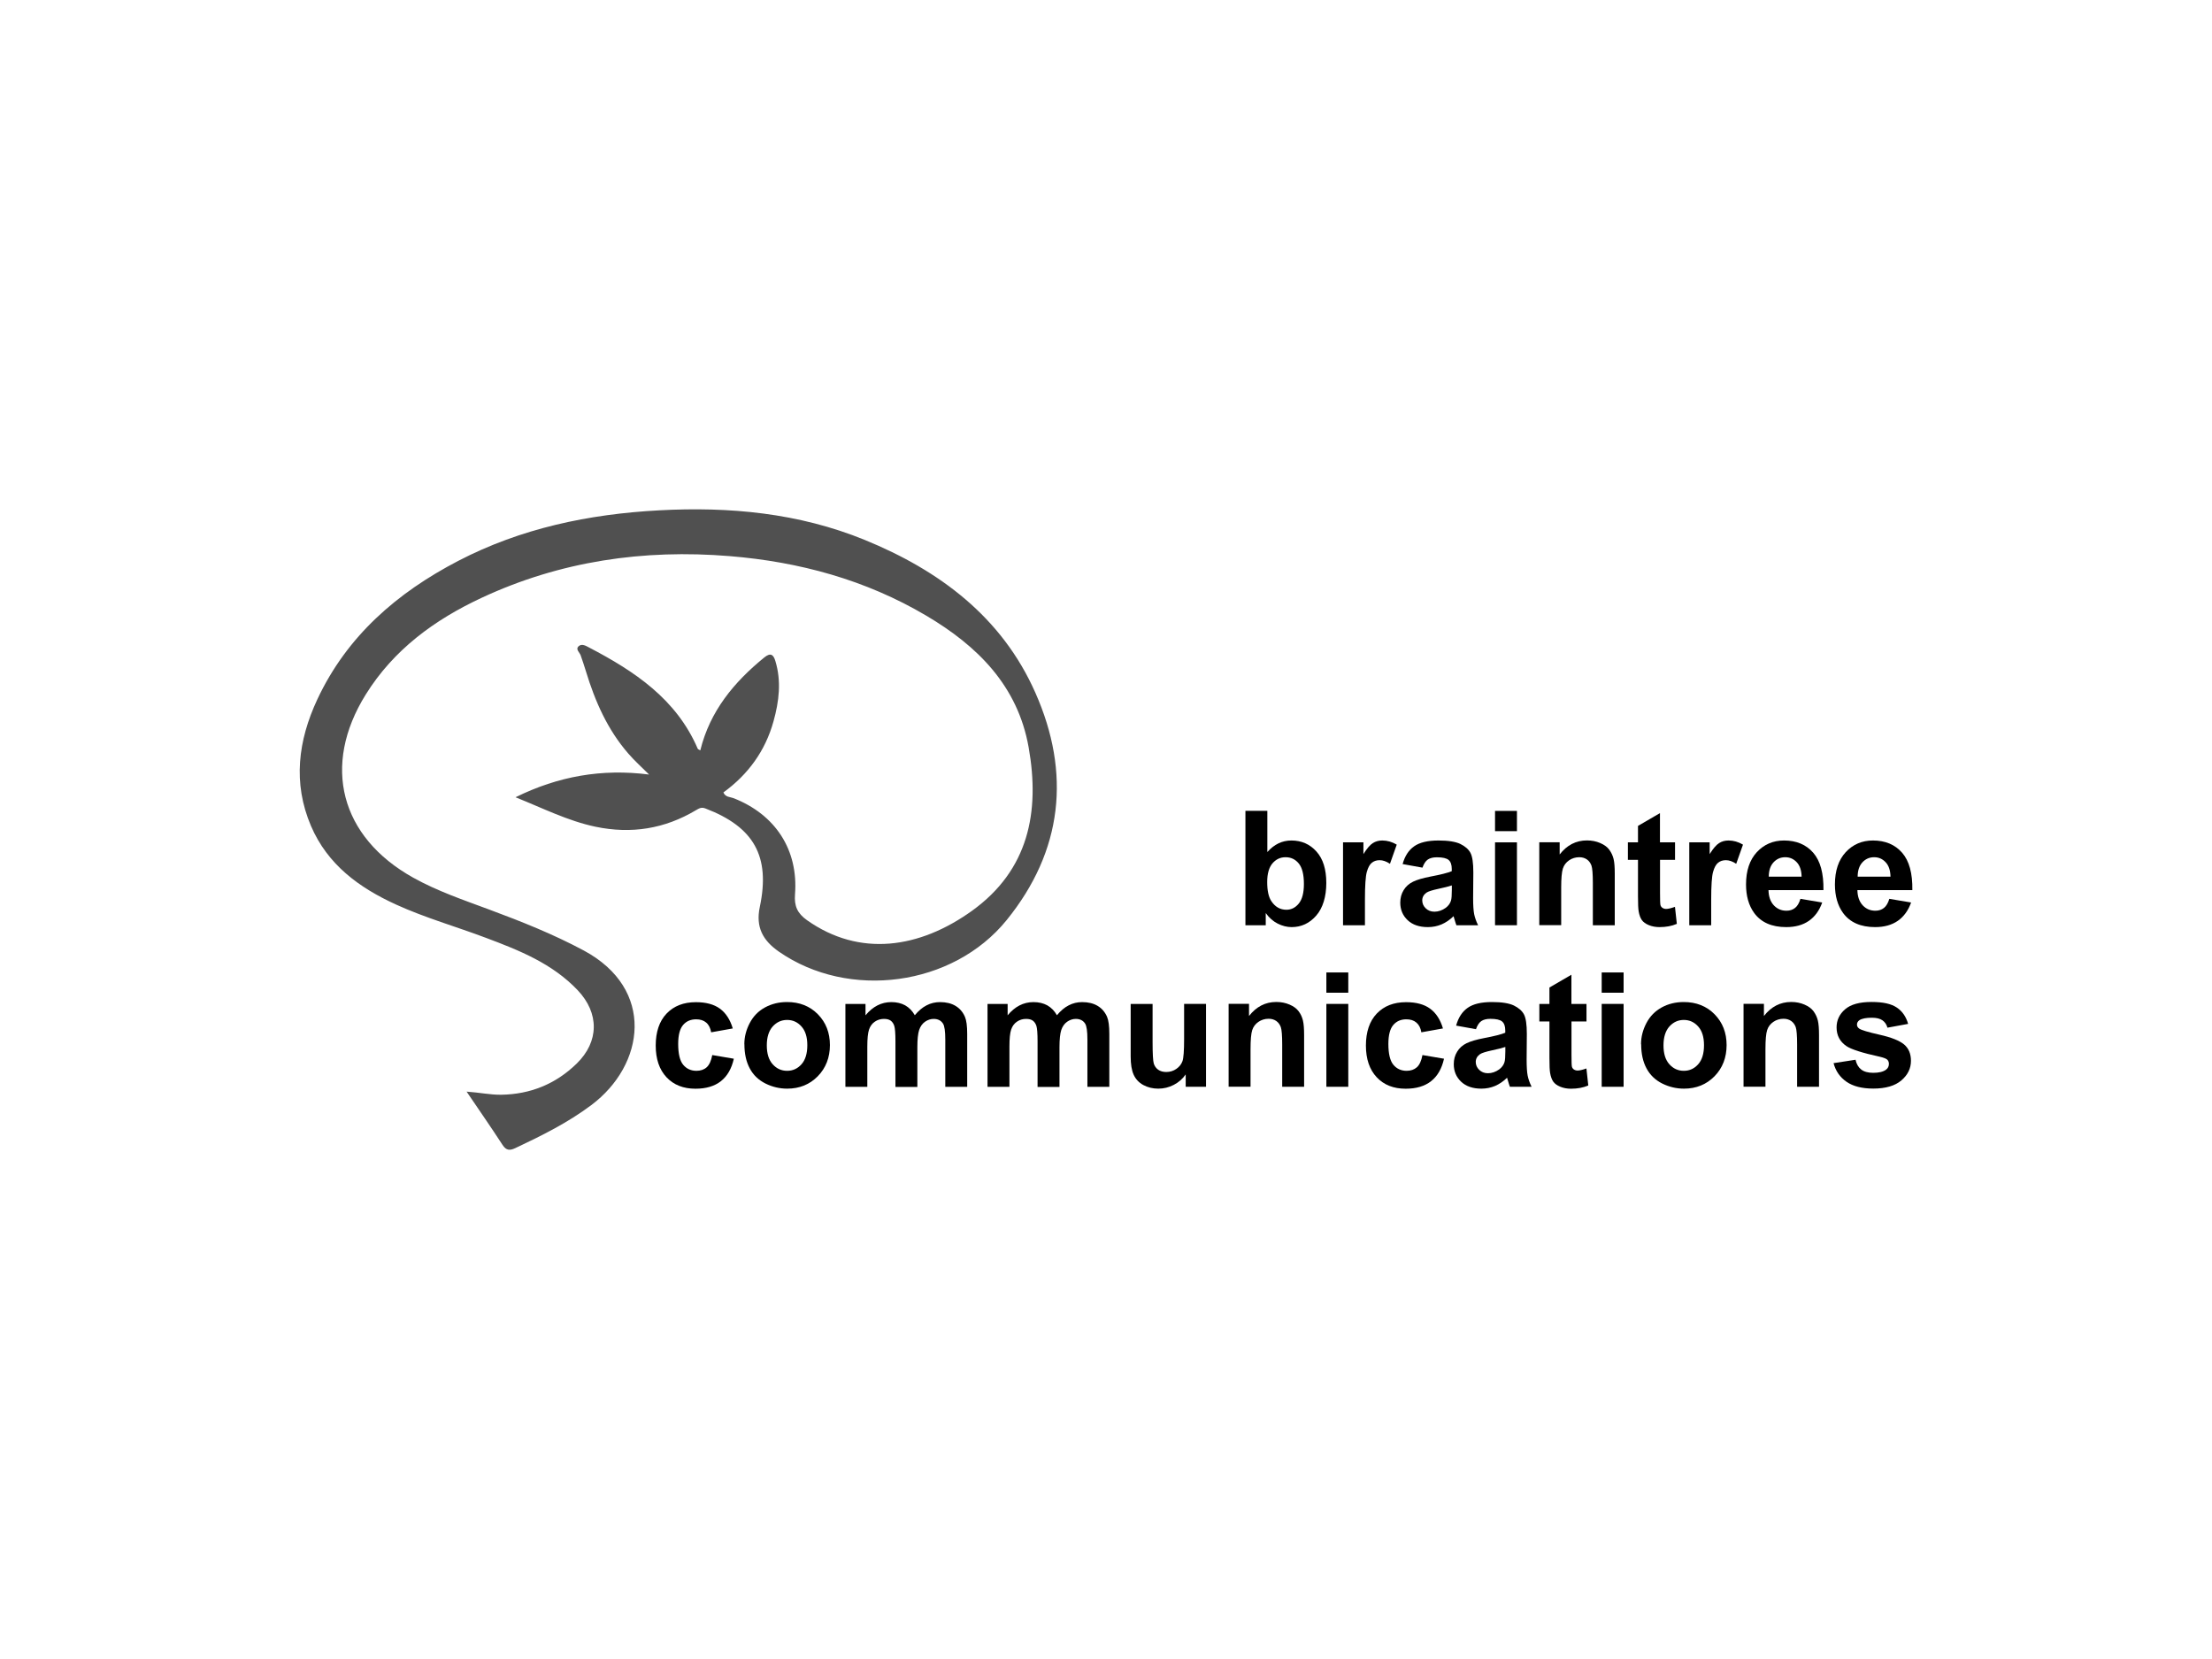 <?xml version="1.0" encoding="UTF-8"?><svg id="Layer_1" xmlns="http://www.w3.org/2000/svg" viewBox="0 0 320 240"><defs><style>.cls-1{fill:#505050;}</style></defs><g id="Braintree_Communications_Pty_Ltd"><path class="cls-1" d="m74.61,115.32c6.14-3.02,12.44-4.15,19.29-3.27-1.07-1.07-2.1-1.99-3-3.03-3.02-3.47-4.82-7.57-6.14-11.92-.23-.77-.5-1.54-.76-2.3-.15-.44-.81-.88-.26-1.34.44-.37,1.01-.04,1.46.2,6.59,3.44,12.65,7.46,15.74,14.66.04.08.18.12.37.23,1.39-5.67,4.87-9.87,9.27-13.45.91-.74,1.32-.38,1.59.53.89,2.93.53,5.84-.27,8.72-1.19,4.28-3.66,7.68-7.25,10.29.3.7.97.64,1.45.82,6.07,2.37,9.41,7.48,8.91,13.92-.13,1.7.34,2.75,1.75,3.75,7.59,5.35,16.24,4.11,23.87-1.38,8.16-5.88,9.84-14.26,8.18-23.63-1.58-8.93-7.41-14.68-14.82-19.06-8.76-5.18-18.37-7.79-28.45-8.61-12.43-1.02-24.47.72-35.84,6.02-6.81,3.17-12.75,7.5-16.8,14.02-6.37,10.25-3.68,20.59,6.88,26.48,3.5,1.95,7.28,3.23,11.02,4.62,4.66,1.73,9.26,3.56,13.66,5.92,10.38,5.58,8.85,16.54,1.08,22.36-3.4,2.55-7.17,4.42-10.99,6.22-.79.37-1.31.37-1.85-.46-1.63-2.51-3.34-4.97-5.2-7.71,1.88.13,3.42.47,4.99.45,4.25-.06,7.91-1.56,10.93-4.5,3.26-3.17,3.3-7.3.15-10.62-3.66-3.86-8.45-5.77-13.28-7.58-4.32-1.63-8.78-2.89-12.99-4.81-5.35-2.44-9.91-5.77-12.31-11.37-2.66-6.22-1.86-12.37.91-18.3,4.29-9.18,11.55-15.45,20.39-20.05,9.09-4.72,18.86-6.76,29.01-7.31,10.22-.56,20.24.38,29.78,4.27,10.82,4.42,19.85,11.15,24.7,22.11,5.16,11.64,3.97,22.86-4.14,32.88-7.8,9.63-22.89,11.58-32.96,4.58-2.31-1.61-3.39-3.53-2.76-6.48,1.55-7.35-.88-11.56-7.86-14.23-.59-.23-.93-.02-1.4.26-4.52,2.69-9.34,3.46-14.51,2.38-4-.84-7.61-2.68-11.54-4.25Z"/><path d="m180.17,133.85v-16.55h3.17v5.96c.98-1.11,2.14-1.67,3.48-1.67,1.46,0,2.67.53,3.62,1.59.96,1.06,1.43,2.58,1.43,4.55s-.49,3.62-1.46,4.73c-.97,1.11-2.16,1.66-3.55,1.66-.68,0-1.36-.17-2.03-.51-.67-.34-1.24-.85-1.72-1.52v1.76h-2.95Zm3.15-6.25c0,1.24.2,2.16.59,2.75.55.84,1.28,1.26,2.19,1.26.7,0,1.3-.3,1.79-.9.49-.6.74-1.54.74-2.83,0-1.37-.25-2.36-.74-2.96-.5-.61-1.13-.91-1.91-.91s-1.39.3-1.9.89c-.5.59-.76,1.49-.76,2.69Z"/><path d="m197.46,133.85h-3.17v-11.99h2.95v1.7c.5-.81.96-1.34,1.36-1.59.4-.26.86-.38,1.37-.38.72,0,1.42.2,2.09.6l-.98,2.77c-.53-.35-1.03-.52-1.49-.52s-.82.12-1.13.37c-.31.24-.55.69-.73,1.33-.18.64-.27,1.98-.27,4.02v3.7Z"/><path d="m205.79,125.52l-2.88-.52c.32-1.16.88-2.02,1.67-2.57.79-.56,1.96-.84,3.52-.84,1.41,0,2.47.17,3.16.5.69.34,1.18.76,1.46,1.28.28.52.42,1.46.42,2.84l-.03,3.7c0,1.05.05,1.83.15,2.33.1.5.29,1.04.57,1.61h-3.14c-.08-.21-.18-.52-.3-.94-.05-.19-.09-.31-.11-.37-.54.53-1.12.92-1.74,1.19-.62.26-1.28.39-1.98.39-1.23,0-2.21-.33-2.92-1-.71-.67-1.07-1.52-1.07-2.54,0-.68.16-1.28.49-1.81.32-.53.78-.94,1.36-1.22.58-.28,1.42-.53,2.52-.74,1.48-.28,2.51-.54,3.08-.78v-.32c0-.61-.15-1.04-.45-1.3-.3-.26-.87-.39-1.7-.39-.56,0-1,.11-1.32.33-.32.22-.57.61-.77,1.17Zm4.24,2.57c-.41.14-1.05.3-1.93.49-.88.19-1.46.37-1.73.55-.41.29-.62.67-.62,1.12s.17.83.5,1.15c.33.32.75.49,1.26.49.57,0,1.12-.19,1.64-.56.38-.29.64-.64.76-1.05.08-.27.12-.79.12-1.55v-.63Z"/><path d="m216.28,120.24v-2.93h3.17v2.93h-3.17Zm0,13.61v-11.99h3.17v11.99h-3.17Z"/><path d="m233.6,133.85h-3.17v-6.12c0-1.29-.07-2.13-.2-2.51-.14-.38-.36-.68-.66-.89-.31-.21-.67-.32-1.1-.32-.55,0-1.04.15-1.48.45-.44.3-.74.7-.9,1.2-.16.5-.24,1.41-.24,2.75v5.43h-3.17v-11.99h2.95v1.76c1.05-1.35,2.36-2.03,3.95-2.03.7,0,1.34.13,1.92.38.58.25,1.02.57,1.31.97s.5.84.62,1.33c.12.5.17,1.21.17,2.13v7.45Z"/><path d="m242.32,121.86v2.53h-2.17v4.83c0,.98.02,1.55.06,1.71.04.16.14.3.28.4.15.1.33.16.54.16.29,0,.72-.1,1.28-.3l.27,2.46c-.74.32-1.57.47-2.51.47-.57,0-1.09-.1-1.55-.29-.46-.19-.8-.44-1.01-.74-.21-.3-.36-.72-.45-1.24-.07-.37-.1-1.11-.1-2.23v-5.23h-1.46v-2.53h1.46v-2.38l3.18-1.85v4.23h2.17Z"/><path d="m247.55,133.85h-3.17v-11.99h2.95v1.7c.5-.81.96-1.34,1.36-1.59.4-.26.86-.38,1.37-.38.72,0,1.42.2,2.09.6l-.98,2.77c-.53-.35-1.03-.52-1.49-.52s-.82.12-1.13.37c-.31.24-.55.69-.73,1.33-.18.64-.27,1.98-.27,4.02v3.7Z"/><path d="m260.45,130.03l3.16.53c-.41,1.16-1.05,2.04-1.92,2.65-.88.61-1.97.91-3.29.91-2.08,0-3.63-.68-4.63-2.04-.79-1.09-1.18-2.47-1.18-4.13,0-1.99.52-3.54,1.56-4.67,1.04-1.12,2.35-1.69,3.94-1.69,1.78,0,3.19.59,4.22,1.77,1.03,1.18,1.52,2.98,1.48,5.41h-7.95c.02.94.28,1.67.77,2.2.49.52,1.1.78,1.83.78.5,0,.91-.14,1.25-.41.34-.27.59-.71.77-1.31Zm.18-3.21c-.02-.92-.26-1.62-.71-2.09-.45-.48-1-.72-1.65-.72-.69,0-1.26.25-1.72.76-.45.5-.67,1.19-.67,2.05h4.74Z"/><path d="m273.31,130.03l3.16.53c-.41,1.16-1.05,2.04-1.92,2.65-.88.61-1.97.91-3.29.91-2.08,0-3.63-.68-4.63-2.04-.79-1.09-1.18-2.47-1.18-4.13,0-1.99.52-3.54,1.56-4.67,1.04-1.12,2.35-1.69,3.94-1.69,1.78,0,3.19.59,4.22,1.77,1.03,1.18,1.52,2.98,1.48,5.41h-7.95c.02.94.28,1.67.77,2.2.49.52,1.1.78,1.83.78.5,0,.91-.14,1.25-.41.34-.27.59-.71.77-1.31Zm.18-3.21c-.02-.92-.26-1.62-.71-2.09-.45-.48-1-.72-1.65-.72-.69,0-1.26.25-1.72.76-.45.5-.67,1.19-.67,2.05h4.74Z"/><path d="m106.01,148.78l-3.13.56c-.11-.62-.34-1.09-.72-1.41-.37-.32-.86-.47-1.45-.47-.79,0-1.42.27-1.89.82-.47.55-.71,1.46-.71,2.74,0,1.42.24,2.43.72,3.01s1.12.88,1.92.88c.6,0,1.1-.17,1.48-.51.38-.34.65-.93.81-1.77l3.12.53c-.32,1.43-.94,2.51-1.86,3.24-.92.73-2.15,1.1-3.69,1.1-1.75,0-3.15-.55-4.19-1.66-1.04-1.11-1.56-2.64-1.56-4.59s.52-3.52,1.57-4.62c1.05-1.1,2.46-1.65,4.24-1.65,1.46,0,2.62.31,3.48.94.86.63,1.48,1.59,1.86,2.87Z"/><path d="m107.68,151.06c0-1.05.26-2.07.78-3.06.52-.99,1.25-1.74,2.21-2.26s2.01-.78,3.19-.78c1.81,0,3.3.59,4.46,1.77,1.16,1.18,1.74,2.67,1.74,4.46s-.59,3.32-1.76,4.51c-1.17,1.19-2.64,1.79-4.42,1.79-1.1,0-2.15-.25-3.14-.74-1-.5-1.76-1.22-2.27-2.18-.52-.96-.78-2.13-.78-3.5Zm3.25.17c0,1.19.28,2.1.85,2.73.56.63,1.26.95,2.09.95s1.52-.32,2.08-.95c.56-.63.84-1.55.84-2.75s-.28-2.08-.84-2.71c-.56-.63-1.25-.95-2.08-.95s-1.52.32-2.09.95c-.56.63-.85,1.54-.85,2.73Z"/><path d="m122.29,145.24h2.92v1.64c1.05-1.27,2.29-1.91,3.74-1.91.77,0,1.43.16,2,.47.56.32,1.03.79,1.39,1.43.53-.64,1.09-1.12,1.7-1.43.61-.32,1.26-.47,1.95-.47.88,0,1.63.18,2.23.54.61.36,1.06.88,1.37,1.58.22.51.33,1.34.33,2.48v7.66h-3.17v-6.85c0-1.19-.11-1.96-.33-2.3-.29-.45-.74-.68-1.35-.68-.44,0-.86.14-1.25.41s-.67.67-.85,1.19c-.17.52-.26,1.35-.26,2.48v5.76h-3.17v-6.57c0-1.17-.06-1.92-.17-2.26-.11-.34-.29-.59-.52-.76-.24-.17-.56-.25-.97-.25-.49,0-.93.13-1.32.4-.39.26-.67.64-.84,1.14-.17.5-.25,1.32-.25,2.47v5.82h-3.17v-11.99Z"/><path d="m142.85,145.24h2.92v1.64c1.05-1.27,2.29-1.91,3.74-1.91.77,0,1.43.16,2,.47.56.32,1.03.79,1.39,1.43.53-.64,1.09-1.12,1.7-1.43.61-.32,1.26-.47,1.95-.47.88,0,1.63.18,2.23.54.61.36,1.06.88,1.37,1.58.22.51.33,1.34.33,2.48v7.66h-3.17v-6.85c0-1.19-.11-1.96-.33-2.3-.29-.45-.74-.68-1.35-.68-.44,0-.86.14-1.25.41s-.67.67-.85,1.19c-.17.52-.26,1.35-.26,2.48v5.76h-3.17v-6.57c0-1.17-.06-1.92-.17-2.26-.11-.34-.29-.59-.52-.76-.24-.17-.56-.25-.97-.25-.49,0-.93.13-1.32.4-.39.26-.67.64-.84,1.14-.17.5-.25,1.32-.25,2.47v5.82h-3.17v-11.99Z"/><path d="m171.53,157.22v-1.79c-.44.64-1.01,1.14-1.72,1.51-.71.37-1.46.55-2.25.55s-1.53-.18-2.17-.53c-.64-.35-1.1-.85-1.39-1.49-.29-.64-.43-1.52-.43-2.65v-7.58h3.17v5.51c0,1.69.06,2.72.17,3.1.12.38.33.68.64.9.31.22.7.33,1.17.33.54,0,1.03-.15,1.46-.45.43-.3.72-.67.88-1.11.16-.44.24-1.52.24-3.23v-5.06h3.17v11.99h-2.95Z"/><path d="m188.66,157.22h-3.17v-6.12c0-1.29-.07-2.13-.2-2.51-.14-.38-.36-.68-.66-.89-.31-.21-.67-.32-1.1-.32-.55,0-1.04.15-1.48.45-.44.3-.74.7-.9,1.2-.16.5-.24,1.41-.24,2.75v5.43h-3.17v-11.99h2.95v1.76c1.05-1.35,2.36-2.03,3.95-2.03.7,0,1.34.13,1.92.38.58.25,1.02.57,1.31.97.3.39.5.84.62,1.33.12.5.17,1.21.17,2.13v7.45Z"/><path d="m191.88,143.61v-2.93h3.17v2.93h-3.17Zm0,13.61v-11.99h3.17v11.99h-3.17Z"/><path d="m208.75,148.78l-3.13.56c-.1-.62-.34-1.09-.72-1.41-.37-.32-.86-.47-1.45-.47-.79,0-1.42.27-1.89.82-.47.55-.71,1.46-.71,2.74,0,1.42.24,2.43.72,3.01s1.12.88,1.92.88c.6,0,1.09-.17,1.48-.51.38-.34.65-.93.81-1.77l3.12.53c-.32,1.43-.94,2.51-1.86,3.24-.92.73-2.15,1.1-3.69,1.1-1.75,0-3.15-.55-4.19-1.66-1.04-1.11-1.56-2.64-1.56-4.59s.52-3.52,1.57-4.62,2.46-1.65,4.24-1.65c1.46,0,2.62.31,3.48.94.86.63,1.48,1.59,1.86,2.87Z"/><path d="m213.53,148.89l-2.88-.52c.32-1.16.88-2.02,1.67-2.57.79-.56,1.96-.84,3.52-.84,1.41,0,2.47.17,3.16.5.69.34,1.18.76,1.46,1.28.28.52.42,1.46.42,2.84l-.03,3.7c0,1.05.05,1.83.15,2.33.1.5.29,1.04.57,1.61h-3.14c-.08-.21-.18-.52-.3-.94-.05-.19-.09-.31-.11-.37-.54.53-1.12.92-1.74,1.19-.62.26-1.28.39-1.98.39-1.23,0-2.21-.33-2.92-1-.71-.67-1.07-1.52-1.07-2.54,0-.68.16-1.28.49-1.81.32-.53.78-.94,1.36-1.22.58-.28,1.42-.53,2.52-.74,1.48-.28,2.51-.54,3.08-.78v-.32c0-.61-.15-1.04-.45-1.3s-.87-.39-1.7-.39c-.56,0-1,.11-1.32.33-.32.22-.57.61-.77,1.17Zm4.24,2.57c-.41.14-1.05.3-1.93.49-.88.19-1.46.37-1.73.55-.41.29-.62.67-.62,1.12s.17.83.5,1.15c.33.32.75.49,1.26.49.57,0,1.12-.19,1.64-.56.38-.29.64-.64.76-1.05.08-.27.12-.79.12-1.55v-.63Z"/><path d="m229.51,145.24v2.53h-2.17v4.83c0,.98.02,1.55.06,1.71.04.16.14.3.28.4.15.1.33.16.54.16.29,0,.72-.1,1.28-.3l.27,2.46c-.74.32-1.57.47-2.51.47-.57,0-1.09-.1-1.55-.29-.46-.19-.8-.44-1.01-.74-.21-.3-.36-.72-.45-1.24-.07-.37-.1-1.11-.1-2.23v-5.23h-1.46v-2.53h1.46v-2.38l3.18-1.85v4.23h2.17Z"/><path d="m231.71,143.61v-2.93h3.17v2.93h-3.17Zm0,13.61v-11.99h3.17v11.99h-3.17Z"/><path d="m237.4,151.06c0-1.05.26-2.07.78-3.06.52-.99,1.26-1.74,2.21-2.26.95-.52,2.01-.78,3.19-.78,1.81,0,3.3.59,4.46,1.77,1.16,1.18,1.74,2.67,1.74,4.46s-.58,3.32-1.75,4.51c-1.17,1.19-2.64,1.79-4.42,1.79-1.1,0-2.15-.25-3.14-.74-1-.5-1.75-1.22-2.27-2.18-.52-.96-.78-2.13-.78-3.5Zm3.25.17c0,1.19.28,2.1.85,2.73.56.63,1.26.95,2.09.95s1.52-.32,2.08-.95c.56-.63.84-1.55.84-2.75s-.28-2.08-.84-2.71c-.56-.63-1.25-.95-2.08-.95s-1.52.32-2.09.95c-.56.63-.85,1.54-.85,2.73Z"/><path d="m263.15,157.22h-3.17v-6.12c0-1.29-.07-2.13-.2-2.51-.14-.38-.36-.68-.66-.89-.31-.21-.67-.32-1.1-.32-.55,0-1.04.15-1.48.45-.44.3-.74.7-.9,1.2-.16.5-.24,1.41-.24,2.75v5.43h-3.17v-11.99h2.95v1.76c1.05-1.35,2.36-2.03,3.95-2.03.7,0,1.34.13,1.92.38.58.25,1.02.57,1.31.97s.5.84.62,1.33c.12.5.17,1.21.17,2.13v7.45Z"/><path d="m265.25,153.8l3.18-.49c.14.62.41,1.09.82,1.41.41.32.99.48,1.74.48.82,0,1.44-.15,1.85-.45.28-.21.42-.49.42-.85,0-.24-.08-.44-.23-.6-.16-.15-.51-.29-1.06-.42-2.56-.56-4.18-1.08-4.86-1.55-.95-.65-1.42-1.55-1.42-2.7,0-1.04.41-1.91,1.23-2.62.82-.71,2.09-1.06,3.81-1.06s2.86.27,3.66.8c.8.53,1.35,1.32,1.65,2.37l-2.99.55c-.13-.47-.37-.82-.73-1.07s-.87-.37-1.53-.37c-.84,0-1.43.12-1.79.35-.24.17-.36.38-.36.64,0,.23.1.42.32.58.29.21,1.27.51,2.96.89s2.87.85,3.54,1.41c.66.56.99,1.35.99,2.36,0,1.1-.46,2.04-1.38,2.83-.92.79-2.28,1.19-4.07,1.19-1.63,0-2.93-.33-3.88-.99-.95-.66-1.57-1.56-1.87-2.7Z"/></g></svg>